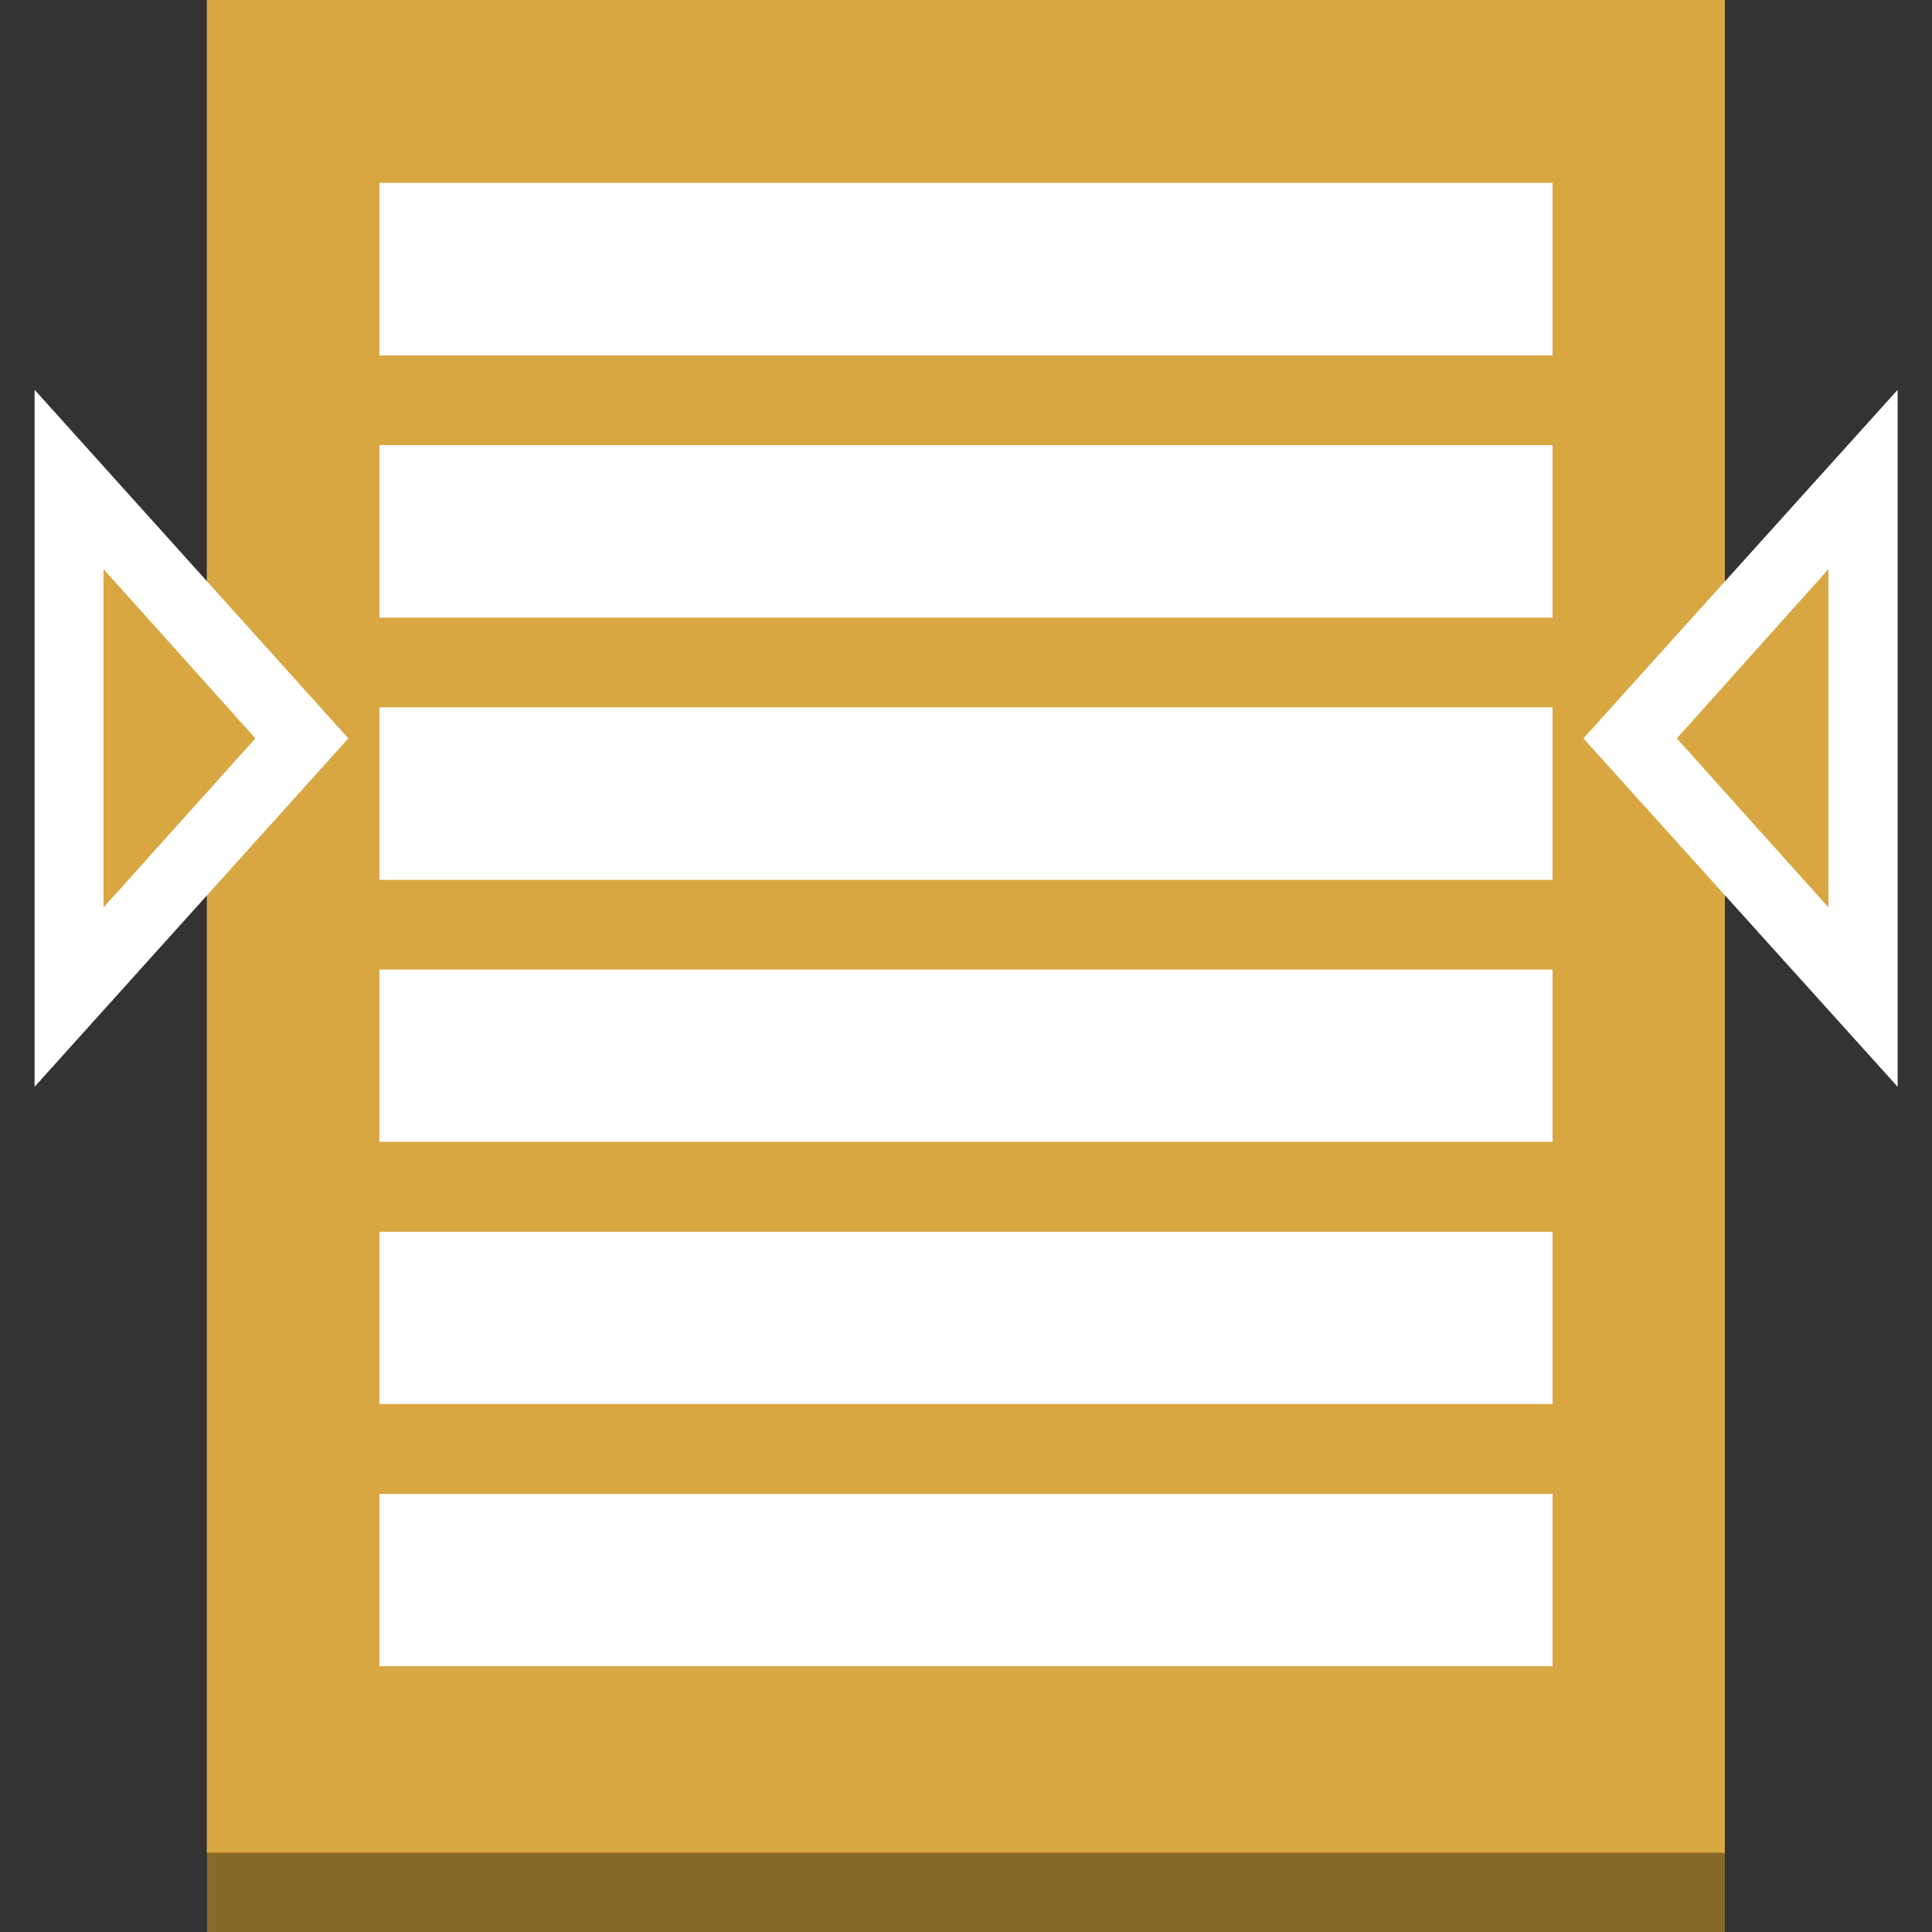 <svg version="1.1" id="图层_1" xmlns="http://www.w3.org/2000/svg" xmlns:xlink="http://www.w3.org/1999/xlink" x="0px" y="0px"
	 width="75px" height="75px" viewBox="0 0 75 75" enable-background="new 0 0 75 75" xml:space="preserve">
<rect x="0" y="0" width="75" height="75" fill="#333333" stroke="none"/>
<g id="Layer_1">
	<g>
		<g enable-background="new    ">
			<g>
				<rect x="8.032" fill="#876929" width="58.927" height="75"/>
			</g>
		</g>
	</g>
	<path fill="#D9A741" d="M8.032,0v71.921h58.927V0H8.032z"/>
	<polygon fill="#D9A741" points="2.677,18.613 11.787,28.665 2.677,38.697 	"/>
	<path fill="#FFFFFF" d="M1.343,42.188V15.131l12.18,13.533L1.343,42.188z M4.021,22.094v13.13l5.894-6.56L4.021,22.094z"/>
	<polygon fill="#D9A741" points="72.313,38.697 63.35,28.665 72.313,18.613 	"/>
	<path fill="#FFFFFF" d="M73.666,42.188L61.468,28.665l12.198-13.533V42.188z M65.095,28.665l5.885,6.56v-13.13L65.095,28.665z"/>
	<rect x="14.729" y="7.1" fill="#FFFFFF" width="45.541" height="6.698"/>
	<rect x="14.729" y="17.279" fill="#FFFFFF" width="45.541" height="6.698"/>
	<rect x="14.729" y="27.458" fill="#FFFFFF" width="45.541" height="6.698"/>
	<rect x="14.729" y="37.637" fill="#FFFFFF" width="45.541" height="6.688"/>
	<rect x="14.729" y="47.816" fill="#FFFFFF" width="45.541" height="6.688"/>
	<rect x="14.729" y="57.995" fill="#FFFFFF" width="45.541" height="6.688"/>
</g>
</svg>
